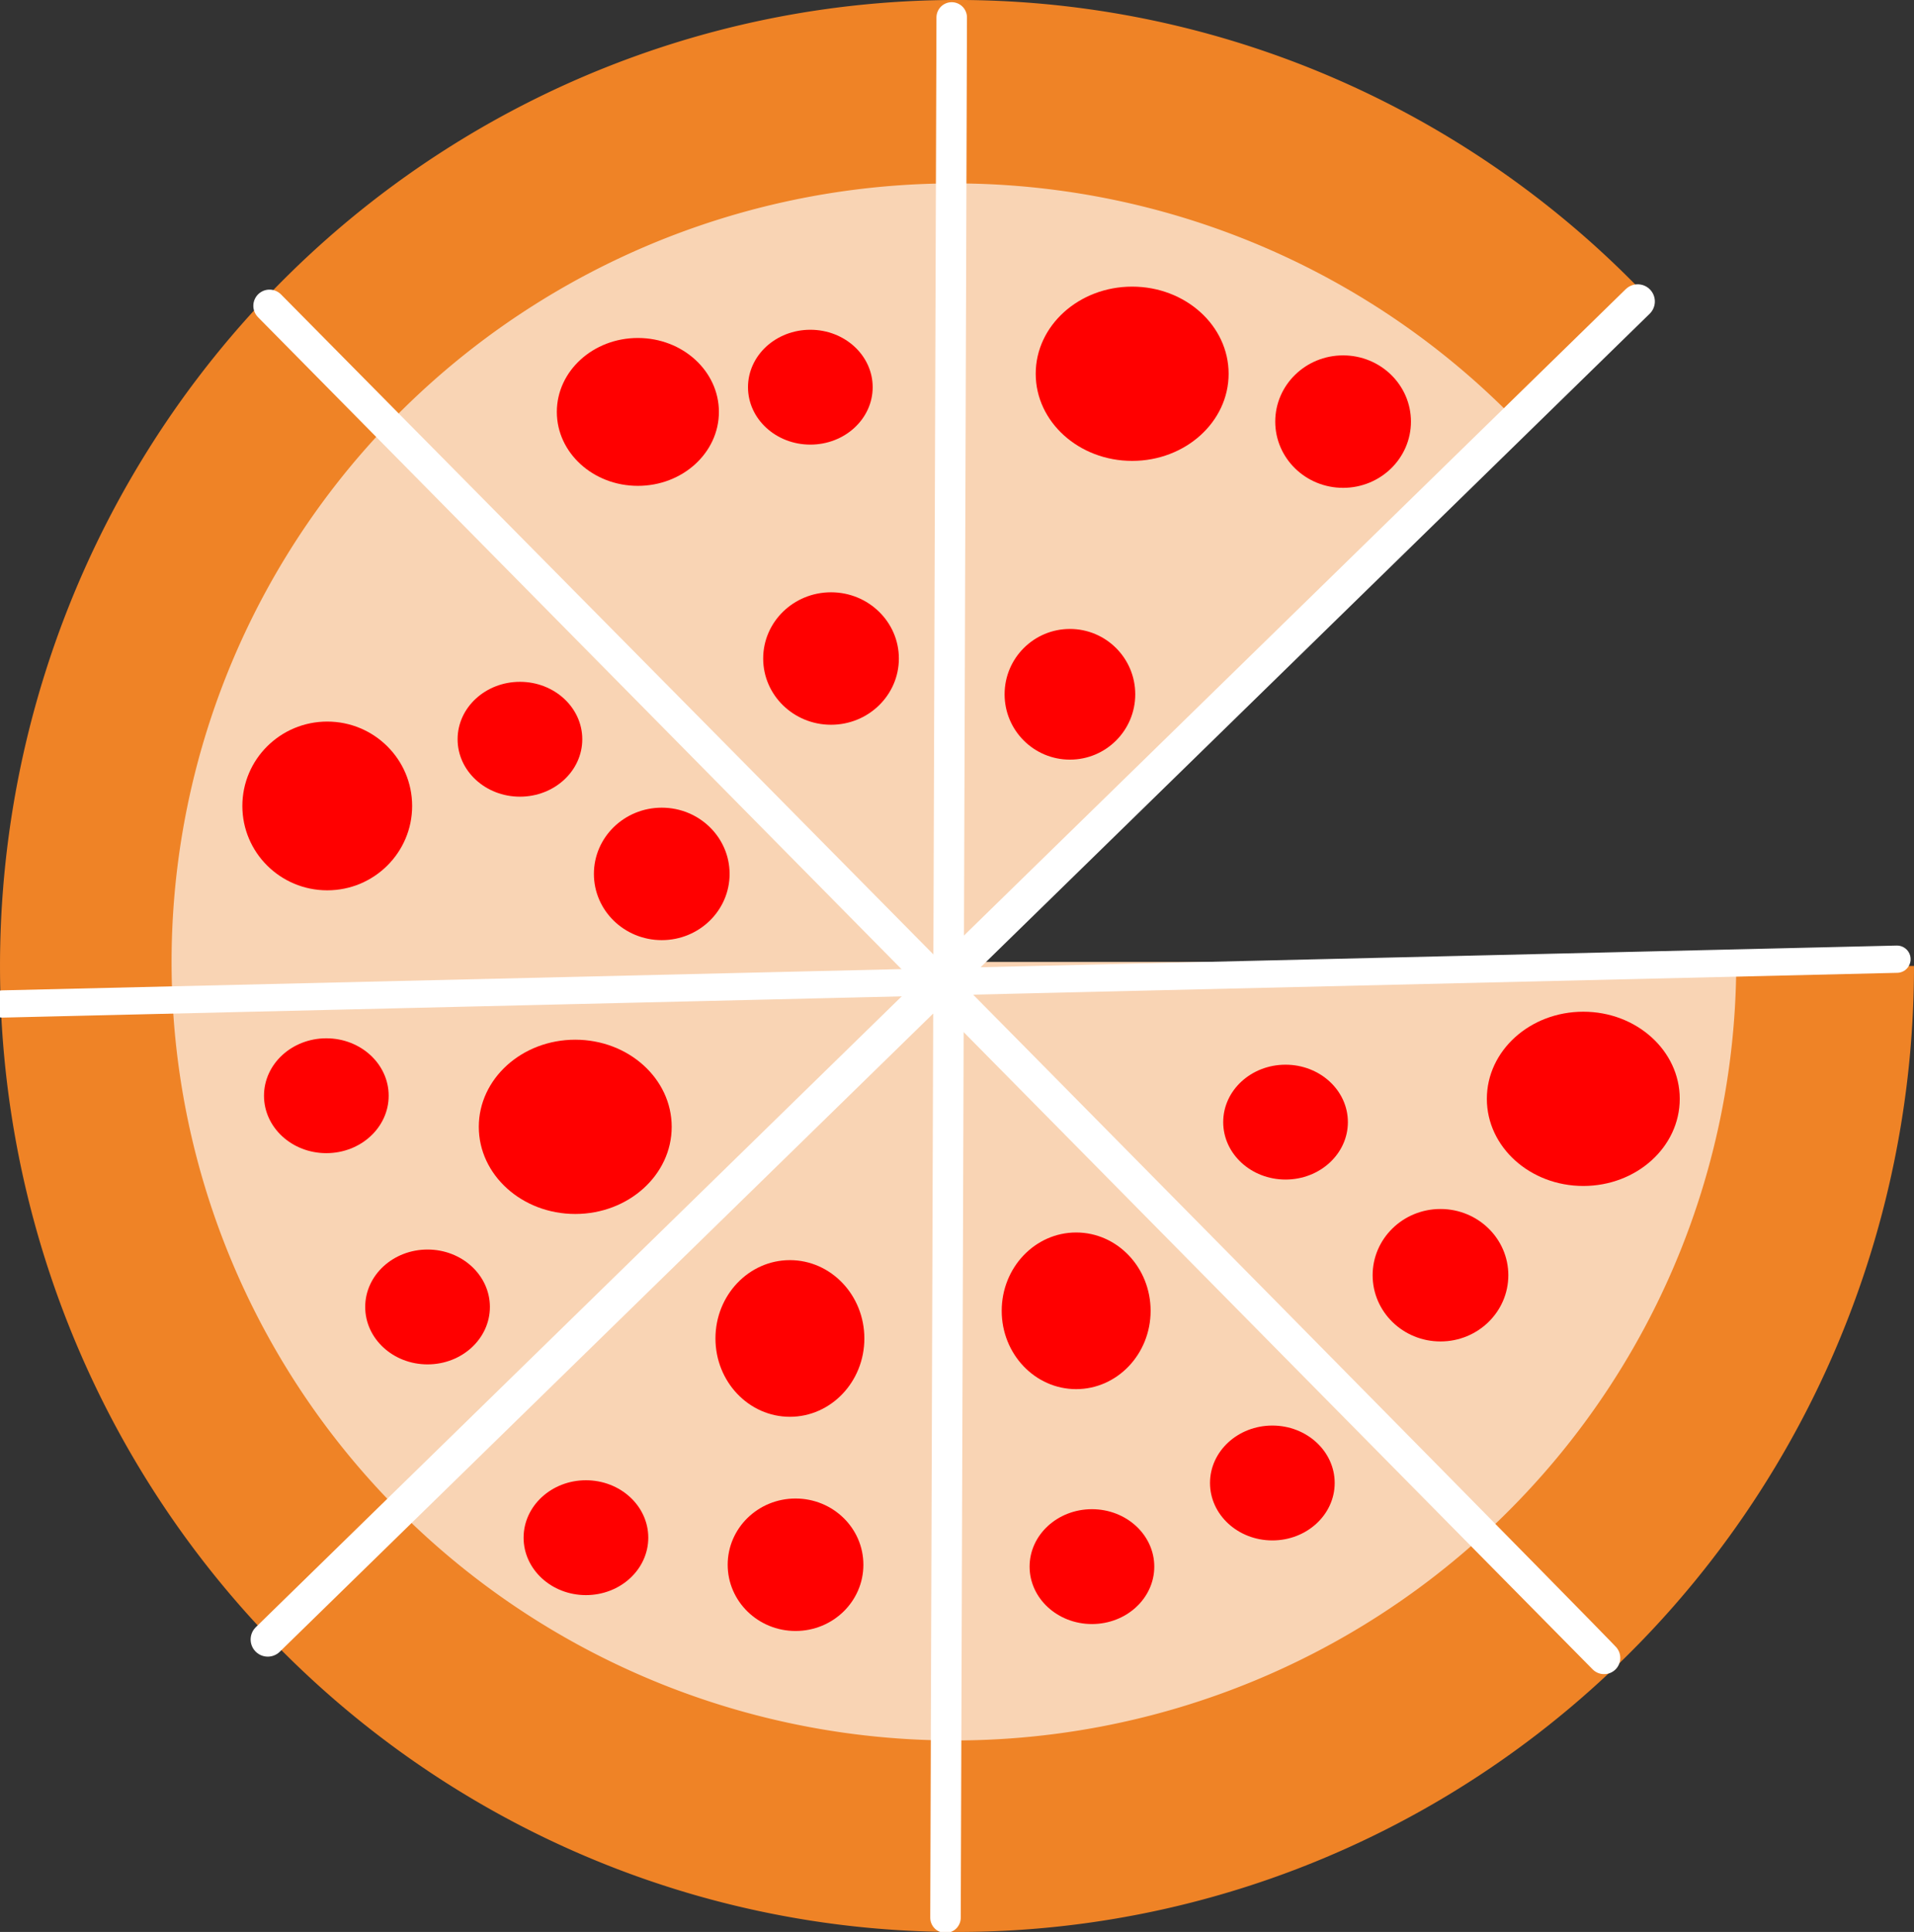 <?xml version="1.0" encoding="UTF-8" standalone="no"?>
<!-- Created with Inkscape (http://www.inkscape.org/) -->

<svg
   width="81.977mm"
   height="82.73mm"
   viewBox="0 0 81.977 82.73"
   version="1.1"
   id="svg5"
   xml:space="preserve"
   inkscape:version="1.2 (dc2aedaf03, 2022-05-15)"
   sodipodi:docname="fracaopizza.svg"
   xmlns:inkscape="http://www.inkscape.org/namespaces/inkscape"
   xmlns:sodipodi="http://sodipodi.sourceforge.net/DTD/sodipodi-0.dtd"
   xmlns="http://www.w3.org/2000/svg"
   xmlns:svg="http://www.w3.org/2000/svg"><rect x="0" y="0" width="81.977" height="82.73" fill="#333333" stroke="none"/><sodipodi:namedview
     id="namedview7"
     pagecolor="#505050"
     bordercolor="#eeeeee"
     borderopacity="1"
     inkscape:showpageshadow="0"
     inkscape:pageopacity="0"
     inkscape:pagecheckerboard="0"
     inkscape:deskcolor="#505050"
     inkscape:document-units="mm"
     showgrid="false"
     inkscape:zoom="0.34988737"
     inkscape:cx="64.306408"
     inkscape:cy="274.37401"
     inkscape:window-width="1920"
     inkscape:window-height="986"
     inkscape:window-x="-11"
     inkscape:window-y="-11"
     inkscape:window-maximized="1"
     inkscape:current-layer="g3429" /><defs
     id="defs2" /><g
     inkscape:label="Camada 1"
     inkscape:groupmode="layer"
     id="layer1"
     transform="translate(-256.587,-494.592)"><g
       id="g3737"><path
         style="fill:#ef8326;fill-opacity:1;stroke:none;stroke-width:1.3;stroke-linecap:round;stroke-linejoin:round;stroke-opacity:1;paint-order:stroke fill markers"
         id="ellipse582-6"
         inkscape:export-filename="nera\fracoes\pizza1-8.png"
         inkscape:export-xdpi="123.85523"
         inkscape:export-ydpi="123.85523"
         sodipodi:type="arc"
         sodipodi:cx="297.57541"
         sodipodi:cy="535.95685"
         sodipodi:rx="40.988258"
         sodipodi:ry="41.365162"
         sodipodi:start="0"
         sodipodi:end="5.5199786"
         sodipodi:arc-type="slice"
         d="m 338.564,535.957 a 40.988,41.365 0 0 1 -33.215,40.614 40.988,41.365 0 0 1 -45.813,-25.21 40.988,41.365 0 0 1 15.838,-50.176 40.988,41.365 0 0 1 51.821,6.178 l -29.619,28.593 z" /><path
         style="fill:#f9d4b4;fill-opacity:1;stroke:none;stroke-width:1.055;stroke-linecap:round;stroke-linejoin:round;stroke-opacity:1;paint-order:stroke fill markers"
         id="ellipse584-5"
         sodipodi:type="arc"
         sodipodi:cx="297.4433"
         sodipodi:cy="535.78278"
         sodipodi:rx="33.507683"
         sodipodi:ry="33.338169"
         sodipodi:start="0"
         sodipodi:end="5.5311003"
         sodipodi:arc-type="slice"
         d="m 330.951,535.783 a 33.508,33.338 0 0 1 -27.245,32.751 33.508,33.338 0 0 1 -37.429,-20.507 33.508,33.338 0 0 1 13.252,-40.417 33.508,33.338 0 0 1 42.384,5.398 l -24.47,22.775 z" /><path
         style="fill:none;fill-opacity:1;stroke:#ffffff;stroke-width:1.386;stroke-linecap:round;stroke-linejoin:round;stroke-opacity:1;paint-order:stroke fill markers"
         d="m 268.13,507.687 c 56.102,56.72 57.161,57.901 57.161,57.901 z"
         id="path586-3"
         sodipodi:nodetypes="ccc" /><path
         style="fill:none;fill-opacity:1;stroke:#ffffff;stroke-width:1.307;stroke-linecap:round;stroke-linejoin:round;stroke-opacity:1;paint-order:stroke fill markers"
         d="m 297.349,495.339 c -0.266,81.37 -0.266,81.37 -0.266,81.37 z"
         id="path588-9" /><ellipse
         style="fill:#ff0000;fill-opacity:1;stroke:none;stroke-width:1.083;stroke-linecap:round;stroke-linejoin:round;stroke-opacity:1;paint-order:stroke fill markers"
         id="ellipse590-3"
         cx="302.679"
         cy="550.723"
         rx="3.189"
         ry="3.354" /><path
         style="fill:none;fill-opacity:1;stroke:#ffffff;stroke-width:1.469;stroke-linecap:round;stroke-linejoin:round;stroke-opacity:1;paint-order:stroke fill markers"
         d="m 326.73,507.501 -58.674,57.296 z"
         id="path592-8"
         sodipodi:nodetypes="ccc" /><ellipse
         style="fill:#ff0000;fill-opacity:1;stroke:none;stroke-width:1.083;stroke-linecap:round;stroke-linejoin:round;stroke-opacity:1;paint-order:stroke fill markers"
         id="ellipse594-1"
         cx="290.419"
         cy="551.907"
         rx="3.189"
         ry="3.354" /><ellipse
         style="fill:#ff0000;fill-opacity:1;stroke:none;stroke-width:1.3;stroke-linecap:round;stroke-linejoin:round;stroke-opacity:1;paint-order:stroke fill markers"
         id="ellipse596-4"
         cx="281.225"
         cy="542.845"
         rx="4.131"
         ry="3.731" /><ellipse
         style="fill:#ff0000;fill-opacity:1;stroke:none;stroke-width:1.3;stroke-linecap:round;stroke-linejoin:round;stroke-opacity:1;paint-order:stroke fill markers"
         id="ellipse598-2"
         cx="305.078"
         cy="510.597"
         rx="4.131"
         ry="3.731" /><ellipse
         style="fill:#ff0000;fill-opacity:1;stroke:none;stroke-width:0.951;stroke-linecap:round;stroke-linejoin:round;stroke-opacity:1;paint-order:stroke fill markers"
         id="ellipse600-1"
         cx="284.93"
         cy="532.014"
         rx="2.906"
         ry="2.836" /><ellipse
         style="fill:#ff0000;fill-opacity:1;stroke:none;stroke-width:1.3;stroke-linecap:round;stroke-linejoin:round;stroke-opacity:1;paint-order:stroke fill markers"
         id="ellipse602-8"
         cx="324.4"
         cy="541.646"
         rx="4.131"
         ry="3.731" /><ellipse
         style="fill:#ff0000;fill-opacity:1;stroke:none;stroke-width:1.2;stroke-linecap:round;stroke-linejoin:round;stroke-opacity:1;paint-order:stroke fill markers"
         id="ellipse604-6"
         cx="270.603"
         cy="529.104"
         rx="3.636"
         ry="3.613" /><ellipse
         style="fill:#ff0000;fill-opacity:1;stroke:none;stroke-width:0.849;stroke-linecap:round;stroke-linejoin:round;stroke-opacity:1;paint-order:stroke fill markers"
         id="ellipse606-8"
         cx="270.564"
         cy="541.513"
         rx="2.67"
         ry="2.459" /><circle
         style="fill:#ff0000;fill-opacity:1;stroke:none;stroke-width:0.927;stroke-linecap:round;stroke-linejoin:round;stroke-opacity:1;paint-order:stroke fill markers"
         id="circle608-4"
         cx="302.412"
         cy="524.323"
         r="2.798" /><ellipse
         style="fill:#ff0000;fill-opacity:1;stroke:none;stroke-width:0.951;stroke-linecap:round;stroke-linejoin:round;stroke-opacity:1;paint-order:stroke fill markers"
         id="ellipse610-2"
         cx="318.283"
         cy="549.199"
         rx="2.906"
         ry="2.836" /><ellipse
         style="fill:#ff0000;fill-opacity:1;stroke:none;stroke-width:0.951;stroke-linecap:round;stroke-linejoin:round;stroke-opacity:1;paint-order:stroke fill markers"
         id="ellipse612-0"
         cx="314.112"
         cy="512.646"
         rx="2.906"
         ry="2.836" /><ellipse
         style="fill:#ff0000;fill-opacity:1;stroke:none;stroke-width:0.951;stroke-linecap:round;stroke-linejoin:round;stroke-opacity:1;paint-order:stroke fill markers"
         id="ellipse614-3"
         cx="292.18"
         cy="522.791"
         rx="2.906"
         ry="2.836" /><ellipse
         style="fill:#ff0000;fill-opacity:1;stroke:none;stroke-width:1.098;stroke-linecap:round;stroke-linejoin:round;stroke-opacity:1;paint-order:stroke fill markers"
         id="ellipse620-0"
         cx="283.907"
         cy="512.231"
         rx="3.471"
         ry="3.166" /><path
         style="fill:none;fill-opacity:1;stroke:#ffffff;stroke-width:1.167;stroke-linecap:round;stroke-linejoin:round;stroke-opacity:1;paint-order:stroke fill markers"
         d="m 337.835,535.666 -81.14,1.918 z"
         id="path622-3"
         sodipodi:nodetypes="ccc" /><ellipse
         style="fill:#ff0000;fill-opacity:1;stroke:none;stroke-width:0.951;stroke-linecap:round;stroke-linejoin:round;stroke-opacity:1;paint-order:stroke fill markers"
         id="ellipse624-6"
         cx="290.66"
         cy="561.597"
         rx="2.906"
         ry="2.836" /><ellipse
         style="fill:#ff0000;fill-opacity:1;stroke:none;stroke-width:0.849;stroke-linecap:round;stroke-linejoin:round;stroke-opacity:1;paint-order:stroke fill markers"
         id="ellipse626-8"
         cx="274.899"
         cy="550.558"
         rx="2.67"
         ry="2.459" /><ellipse
         style="fill:#ff0000;fill-opacity:1;stroke:none;stroke-width:0.849;stroke-linecap:round;stroke-linejoin:round;stroke-opacity:1;paint-order:stroke fill markers"
         id="ellipse628-5"
         cx="281.683"
         cy="560.438"
         rx="2.67"
         ry="2.459" /><ellipse
         style="fill:#ff0000;fill-opacity:1;stroke:none;stroke-width:0.849;stroke-linecap:round;stroke-linejoin:round;stroke-opacity:1;paint-order:stroke fill markers"
         id="ellipse630-3"
         cx="291.294"
         cy="511.172"
         rx="2.67"
         ry="2.459" /><ellipse
         style="fill:#ff0000;fill-opacity:1;stroke:none;stroke-width:0.849;stroke-linecap:round;stroke-linejoin:round;stroke-opacity:1;paint-order:stroke fill markers"
         id="ellipse634-8"
         cx="311.647"
         cy="542.643"
         rx="2.67"
         ry="2.459" /><ellipse
         style="fill:#ff0000;fill-opacity:1;stroke:none;stroke-width:0.849;stroke-linecap:round;stroke-linejoin:round;stroke-opacity:1;paint-order:stroke fill markers"
         id="ellipse636-5"
         cx="311.082"
         cy="558.096"
         rx="2.67"
         ry="2.459" /><ellipse
         style="fill:#ff0000;fill-opacity:1;stroke:none;stroke-width:0.849;stroke-linecap:round;stroke-linejoin:round;stroke-opacity:1;paint-order:stroke fill markers"
         id="ellipse638-4"
         cx="303.355"
         cy="561.677"
         rx="2.67"
         ry="2.459" /><ellipse
         style="fill:#ff0000;fill-opacity:1;stroke:none;stroke-width:0.849;stroke-linecap:round;stroke-linejoin:round;stroke-opacity:1;paint-order:stroke fill markers"
         id="ellipse640-6"
         cx="278.856"
         cy="526.248"
         rx="2.67"
         ry="2.459" /></g></g></svg>

